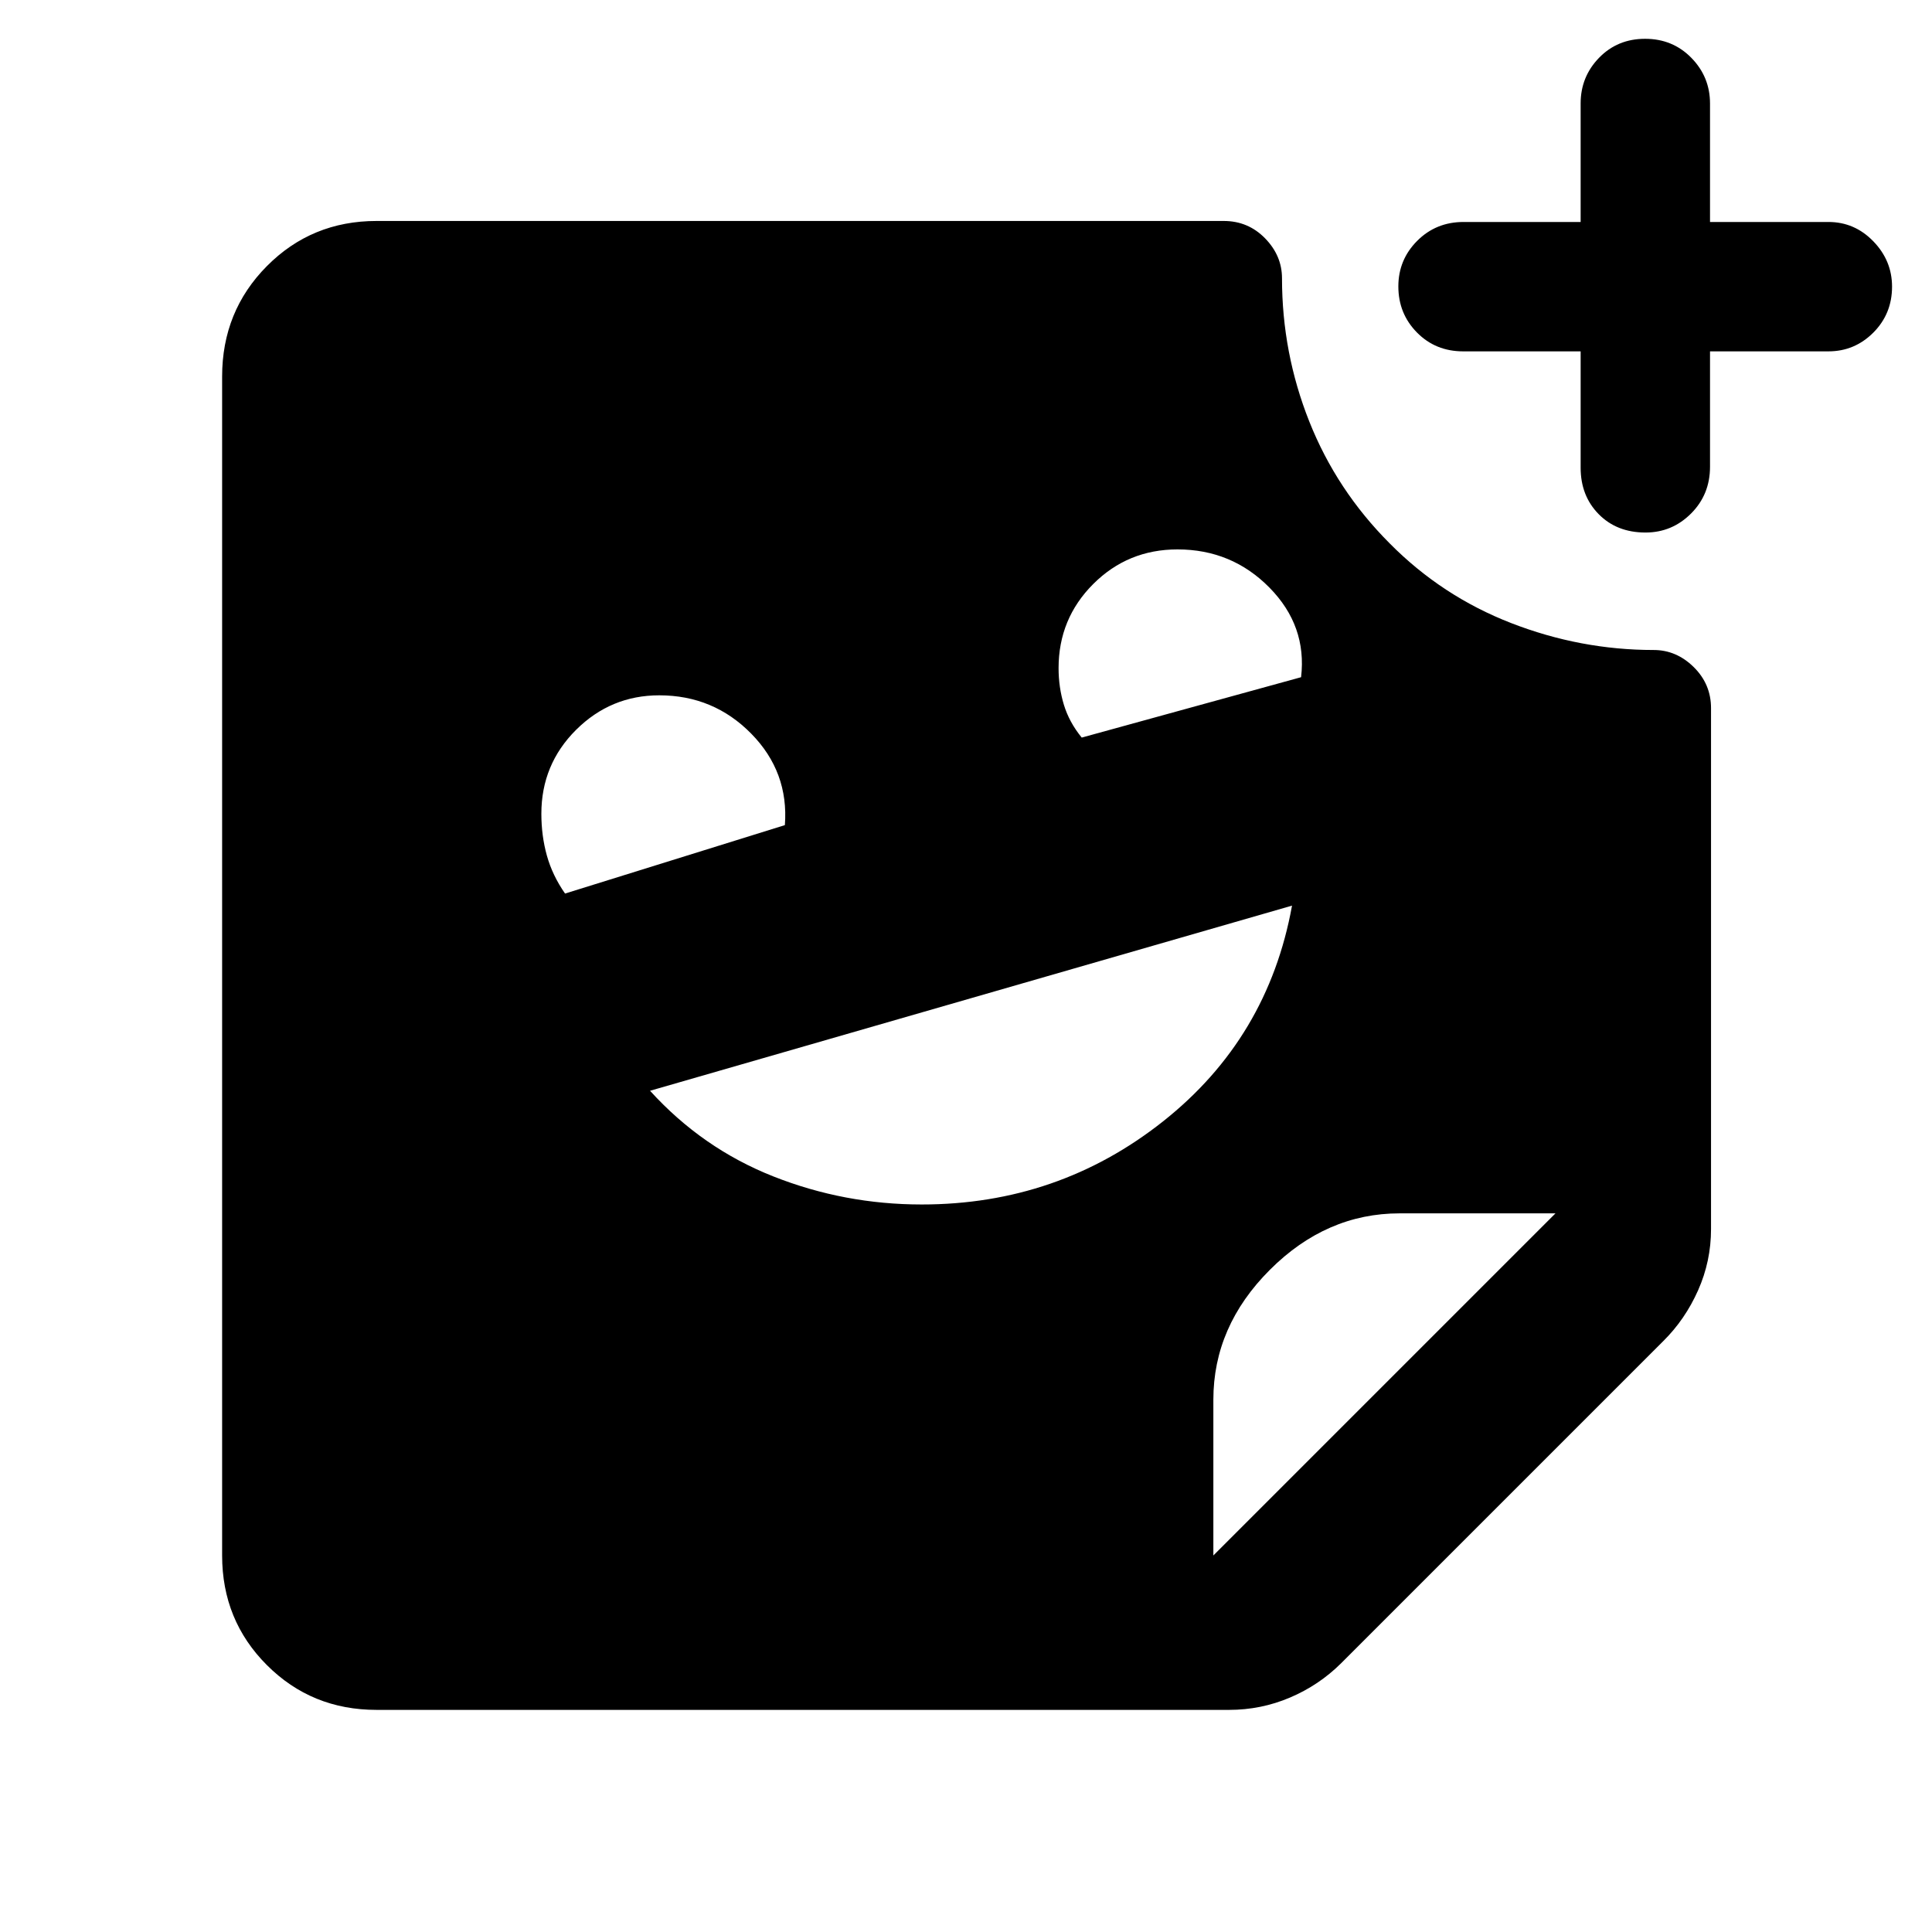 <svg xmlns="http://www.w3.org/2000/svg" height="48" viewBox="0 -960 960 960" width="48"><path d="M785.41-785.41h-58.36q-13.76 0-22.99-9.39-9.23-9.38-9.23-22.87 0-13.25 9.35-22.64t23.04-9.39h58.19v-58.9q0-13.26 9.16-22.69 9.16-9.43 22.88-9.43 13.71 0 22.98 9.47t9.27 22.71v58.84h58.84q13 0 22.31 9.61 9.3 9.6 9.3 22.53 0 13.5-9.3 22.83-9.31 9.32-22.31 9.32H849.7v57.34q0 13.82-9.44 23.25t-22.63 9.43q-14.25 0-23.23-9.11-8.99-9.11-8.99-23.11v-57.8ZM537.5-593.5l109-30q3-25.5-15.7-44.5t-45.72-19q-24.66 0-41.87 17.21Q526-652.58 526-628q0 9.54 2.64 18.21 2.65 8.68 8.86 16.29ZM280.77-516 390-550q2-26.4-16.72-45.45-18.72-19.05-45.69-19.05-24.09 0-41.34 17.16Q269-580.17 269-555.65q0 10.97 2.75 20.81 2.75 9.84 9.02 18.84ZM458-361.5q67.77 0 119.91-41.29Q630.06-444.08 642-510l-319 92q25.97 28.59 61.23 42.54Q419.5-361.5 458-361.5Zm144.91 174.41 170-170H695.5q-36.46 0-64.52 28.07-28.07 28.06-28.07 64.52v77.41Zm-415.82 76.72q-32.23 0-54.47-22.25-22.25-22.24-22.25-54.47v-585.82q0-32.46 22.25-54.87 22.24-22.42 54.47-22.42h420.99q12.1 0 20.52 8.61 8.42 8.62 8.42 19.88 0 37.05 13.56 71.16 13.55 34.11 39.93 60.54 26 26.27 60.42 39.63 34.43 13.36 70.78 13.36 11.26 0 19.88 8.47 8.61 8.48 8.61 20.44v258.85q0 15.96-6.44 30.43-6.43 14.46-17.28 25.2L666.37-133.52q-10.98 10.9-25.37 17.02-14.38 6.13-30.26 6.13H187.09Z"/></svg>